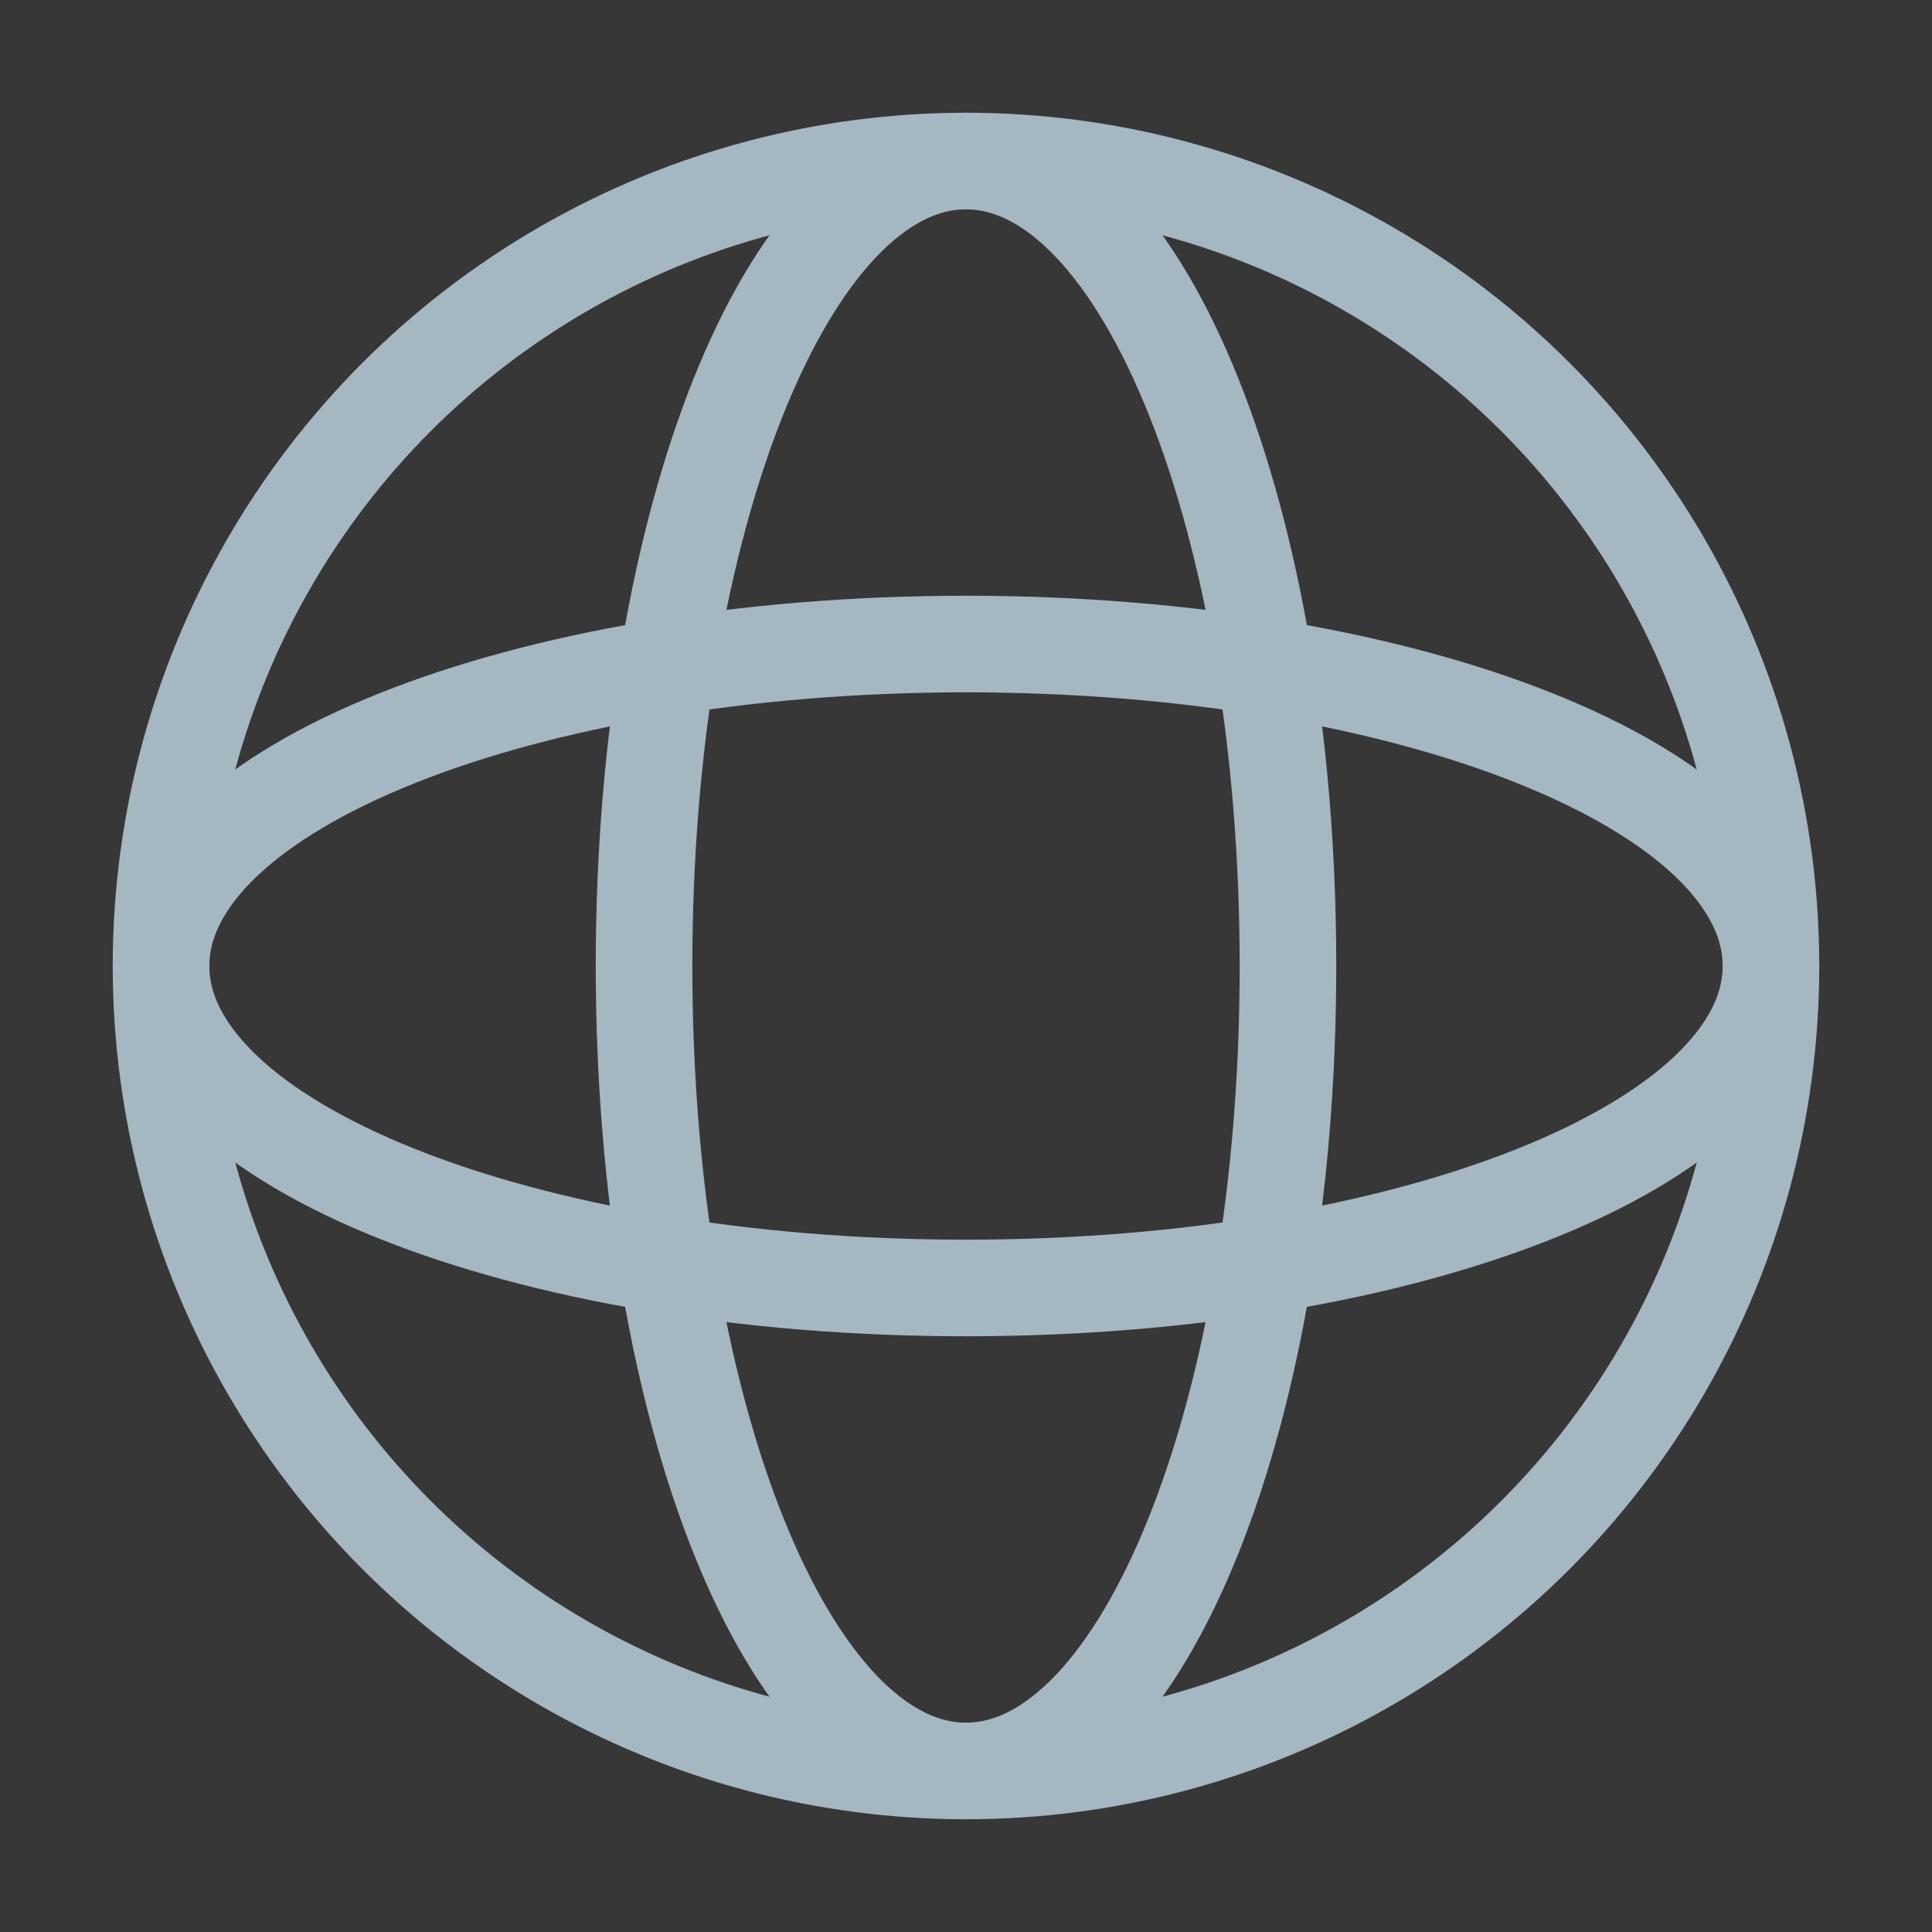 <?xml version="1.0" encoding="UTF-8"?>
<svg width="20px" height="20px" viewBox="0 0 20 20" version="1.1" xmlns="http://www.w3.org/2000/svg" xmlns:xlink="http://www.w3.org/1999/xlink">
    <rect x="0" y="0" width="20" height="20" fill="#333333" stroke="none"/>
    <title>sphere</title>
    <g id="Page-1" stroke="none" stroke-width="1" fill="none" fill-rule="evenodd">
        <g id="sphere">
            <rect id="Rectangle" fill-opacity="0.01" fill="#FFFFFF" fill-rule="nonzero" x="0" y="0" width="20" height="20"></rect>
            <polygon id="Path" fill-opacity="0.01" fill="#FFFFFF" fill-rule="nonzero" points="20 0 0 0 0 20 20 20"></polygon>
            <path d="M10,13.333 C14.602,13.333 18.333,11.841 18.333,10 C18.333,8.159 14.602,6.667 10,6.667 C5.398,6.667 1.667,8.159 1.667,10 C1.667,11.841 5.398,13.333 10,13.333 Z" id="Path" stroke="#A5B7C0" stroke-linecap="round" stroke-linejoin="round"></path>
            <path d="M13.333,10 C13.333,14.602 11.841,18.333 10,18.333 C8.159,18.333 6.667,14.602 6.667,10 C6.667,5.398 8.159,1.667 10,1.667 C11.841,1.667 13.333,5.398 13.333,10 Z" id="Path" stroke="#A5B7C0" stroke-linecap="round" stroke-linejoin="round"></path>
            <circle id="Oval" stroke="#A5B7C0" stroke-linejoin="round" cx="10" cy="10" r="8.333"></circle>
        </g>
    </g>
</svg>